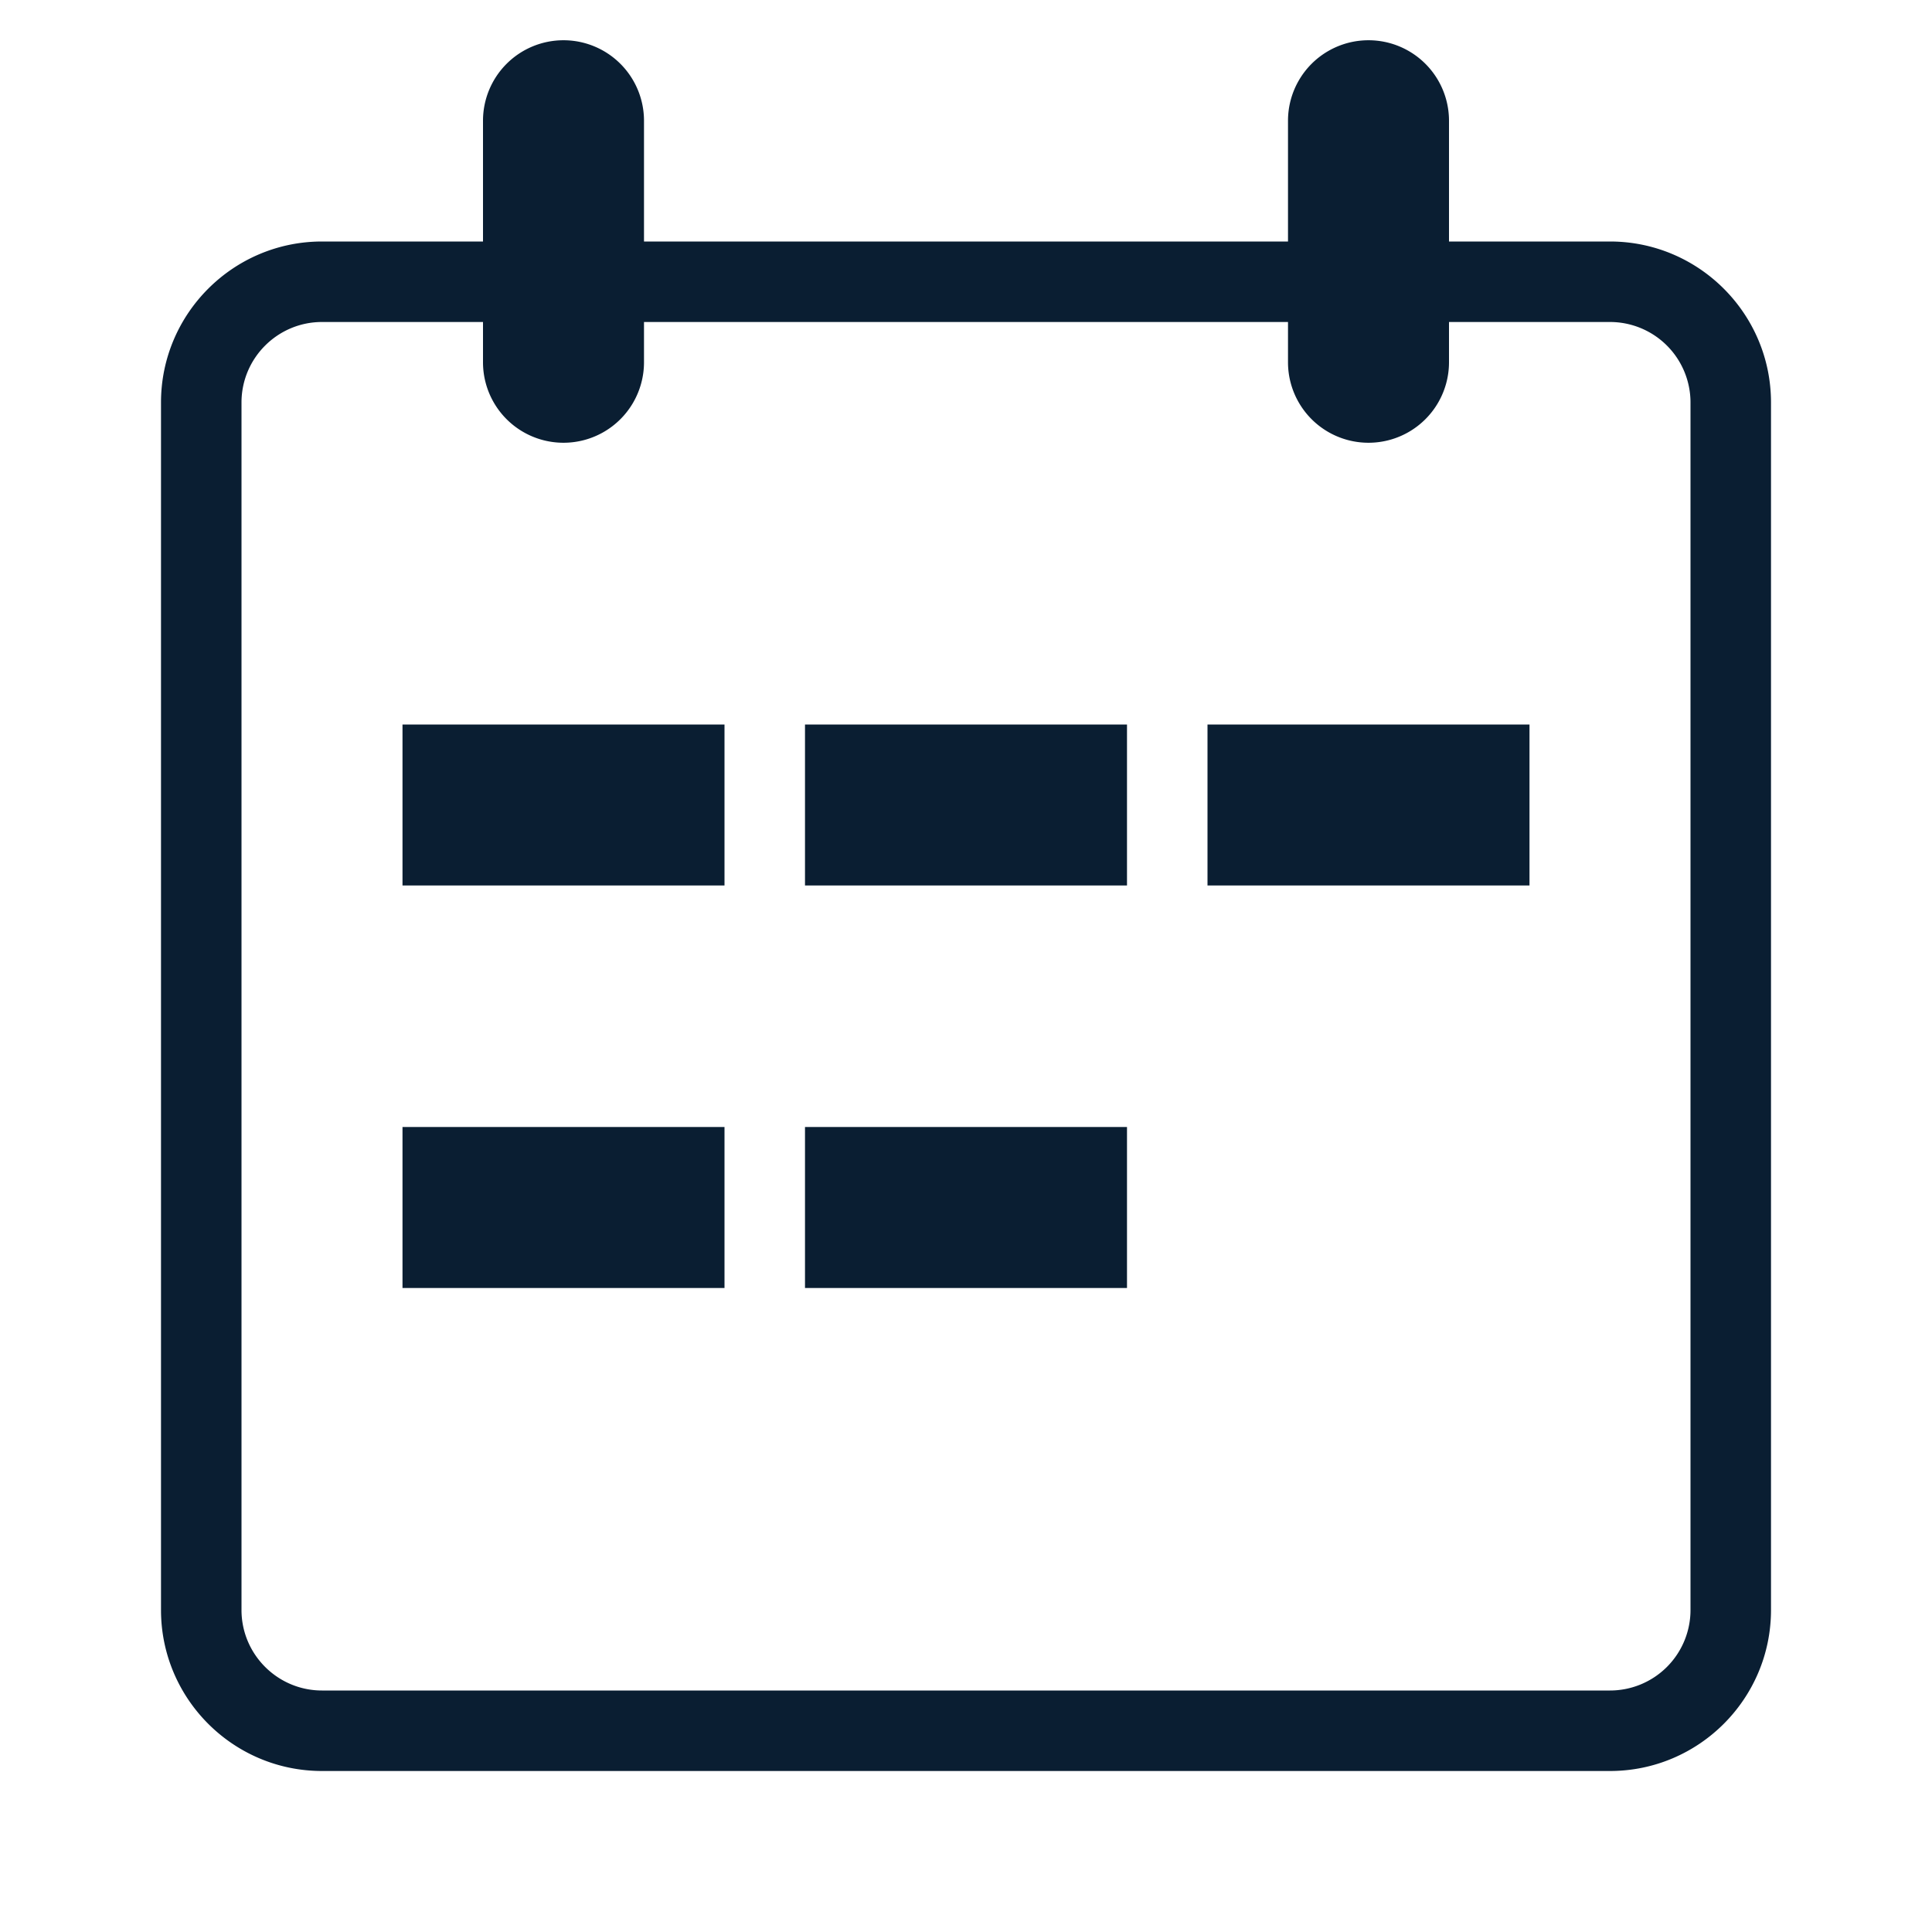 <svg xmlns="http://www.w3.org/2000/svg" width="24" height="24" version="1" viewBox="0 0 24 24"><path fill="#0a1e32" d="M7 .5a1 1 0 0 0-1 1V3H4c-1.103 0-2 .897-2 2v15c0 1.103.897 2 2 2h16c1.103 0 2-.897 2-2V5c0-1.103-.897-2-2-2h-2V1.5a1 1 0 0 0-2 0V3H8V1.5a1 1 0 0 0-1-1zM16 4v.5a1 1 0 0 0 2 0V4h2a1 1 0 0 1 1 1v15a1 1 0 0 1-1 1H4c-.551 0-1-.448-1-1V5c0-.552.449-1 1-1h2v.5a1 1 0 0 0 2 0V4h8z"/><path fill="#0a1e32" d="M5 9h4v2H5zm5 0h4v2h-4zm-5 5h4v2H5zm5 0h4v2h-4zm5-5h4v2h-4z"/></svg>